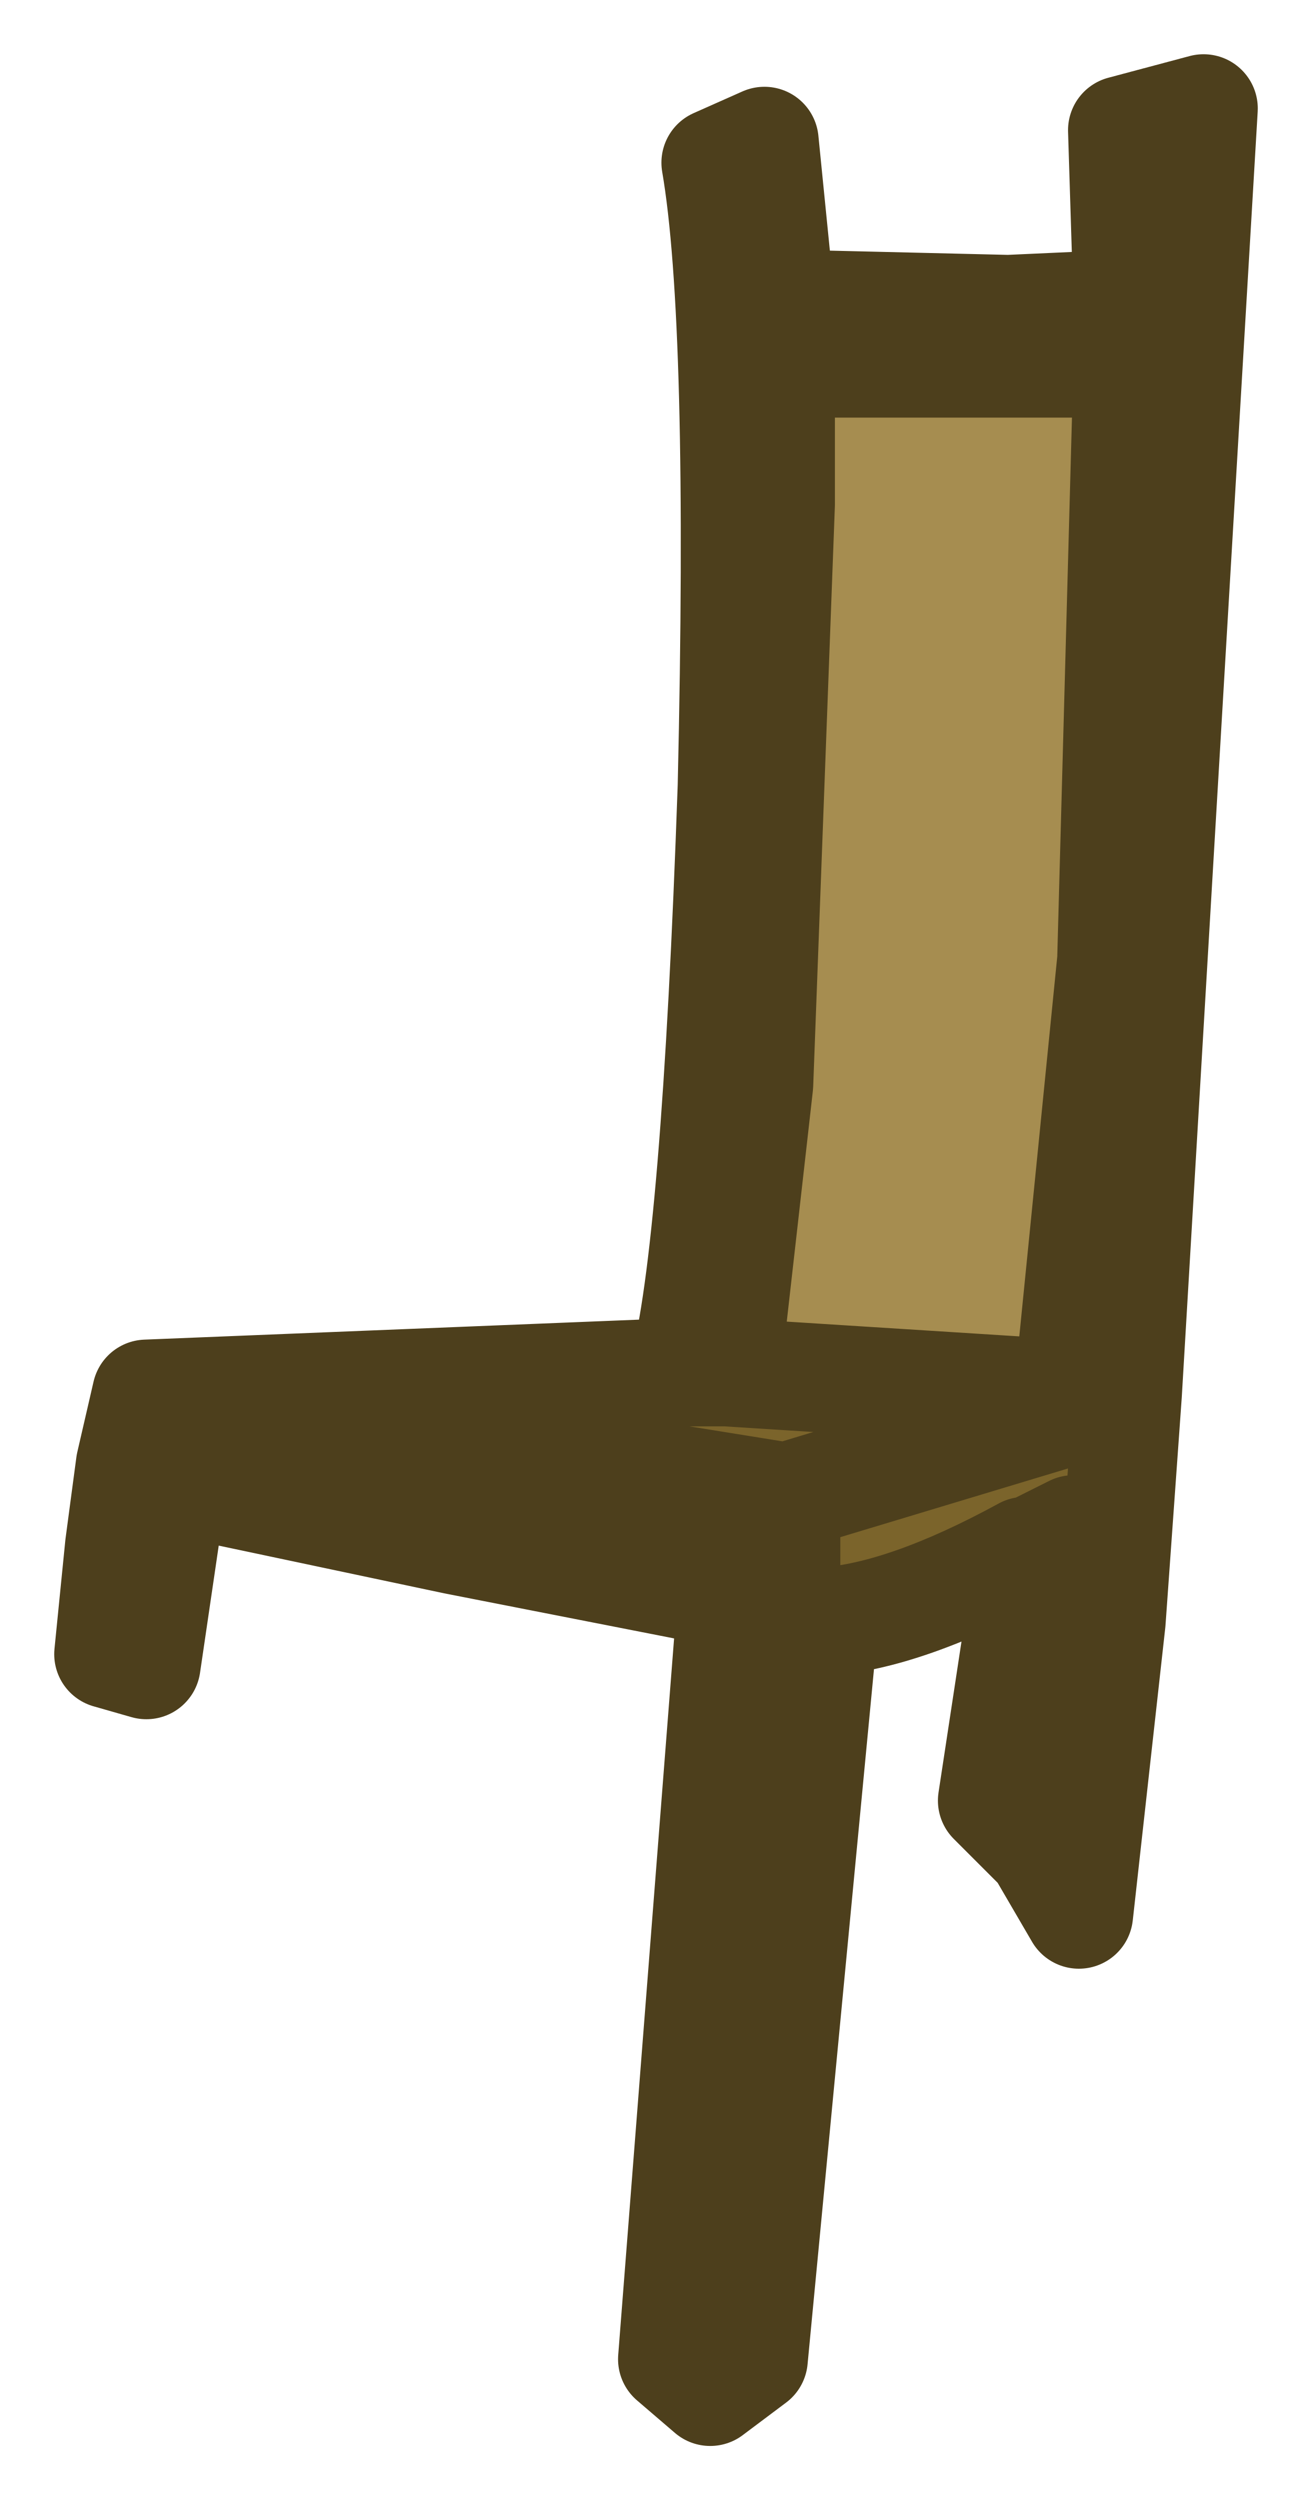 <?xml version="1.0" encoding="UTF-8" standalone="no"?>
<svg xmlns:xlink="http://www.w3.org/1999/xlink" height="23.05px" width="12.1px" xmlns="http://www.w3.org/2000/svg">
  <g transform="matrix(1.0, 0.0, 0.0, 1.0, 1, 1)">
    <path d="M6.2 1.8 L8.3 1.85 9.4 1.8 9.4 2.35 6.2 2.35 6.2 1.8 M9.4 11.85 L9.25 13.95 8.95 16.65 8.6 16.05 8.15 15.6 8.5 13.3 8.45 13.3 Q7.35 13.9 6.6 13.95 L5.95 20.75 5.55 21.05 6.25 13.85 6.25 12.8 9.4 11.85 6.25 12.8 0.35 11.85 5.3 11.65 5.7 11.65 8.85 11.85 9.4 11.85 M8.5 13.3 L8.9 13.1 8.6 16.05 8.9 13.1 8.5 13.3" fill="#7b642b" fill-rule="evenodd" stroke="none"/>
    <path d="M9.4 1.8 L9.35 0.2 10.1 0.0 9.4 11.85 8.85 11.85 9.25 7.85 9.4 2.35 9.4 1.8 M5.55 21.05 L5.2 20.75 5.75 13.7 3.2 13.2 0.6 12.65 0.35 14.35 0.0 14.25 0.1 13.25 0.2 12.5 0.35 11.85 6.25 12.8 6.25 13.85 5.55 21.05 M5.3 11.65 Q5.6 10.55 5.75 6.25 5.85 1.95 5.6 0.5 L6.05 0.3 6.2 1.8 6.2 2.35 6.2 3.65 6.0 9.0 5.7 11.65 5.3 11.65" fill="#9a7f3c" fill-rule="evenodd" stroke="none"/>
    <path d="M6.2 2.35 L9.4 2.35 9.25 7.85 8.85 11.85 5.7 11.65 6.0 9.0 6.2 3.65 6.2 2.35" fill="#a68d50" fill-rule="evenodd" stroke="none"/>
    <path d="M6.2 1.8 L8.3 1.85 9.4 1.8 9.35 0.2 10.1 0.0 9.4 11.85 9.25 13.95 8.95 16.65 8.6 16.05 8.15 15.6 8.5 13.3 8.45 13.3 Q7.35 13.9 6.6 13.95 L5.95 20.75 5.55 21.05 5.2 20.75 5.75 13.7 3.2 13.2 0.6 12.65 0.35 14.35 0.0 14.25 0.1 13.25 0.2 12.5 0.35 11.85 5.3 11.65 Q5.6 10.55 5.75 6.25 5.85 1.95 5.6 0.5 L6.05 0.3 6.2 1.8 6.2 2.35 9.4 2.35 9.4 1.8 M6.2 2.35 L6.2 3.65 6.0 9.0 5.7 11.65 8.85 11.85 9.25 7.85 9.4 2.35 M5.3 11.65 L5.7 11.65 M8.85 11.85 L9.4 11.85 6.25 12.8 6.25 13.85 5.55 21.05 M8.6 16.05 L8.9 13.1 8.5 13.3 M6.25 12.8 L0.35 11.85" fill="none" stroke="#4d3f1c" stroke-linecap="round" stroke-linejoin="round" stroke-width="1"/>
  </g>
</svg>